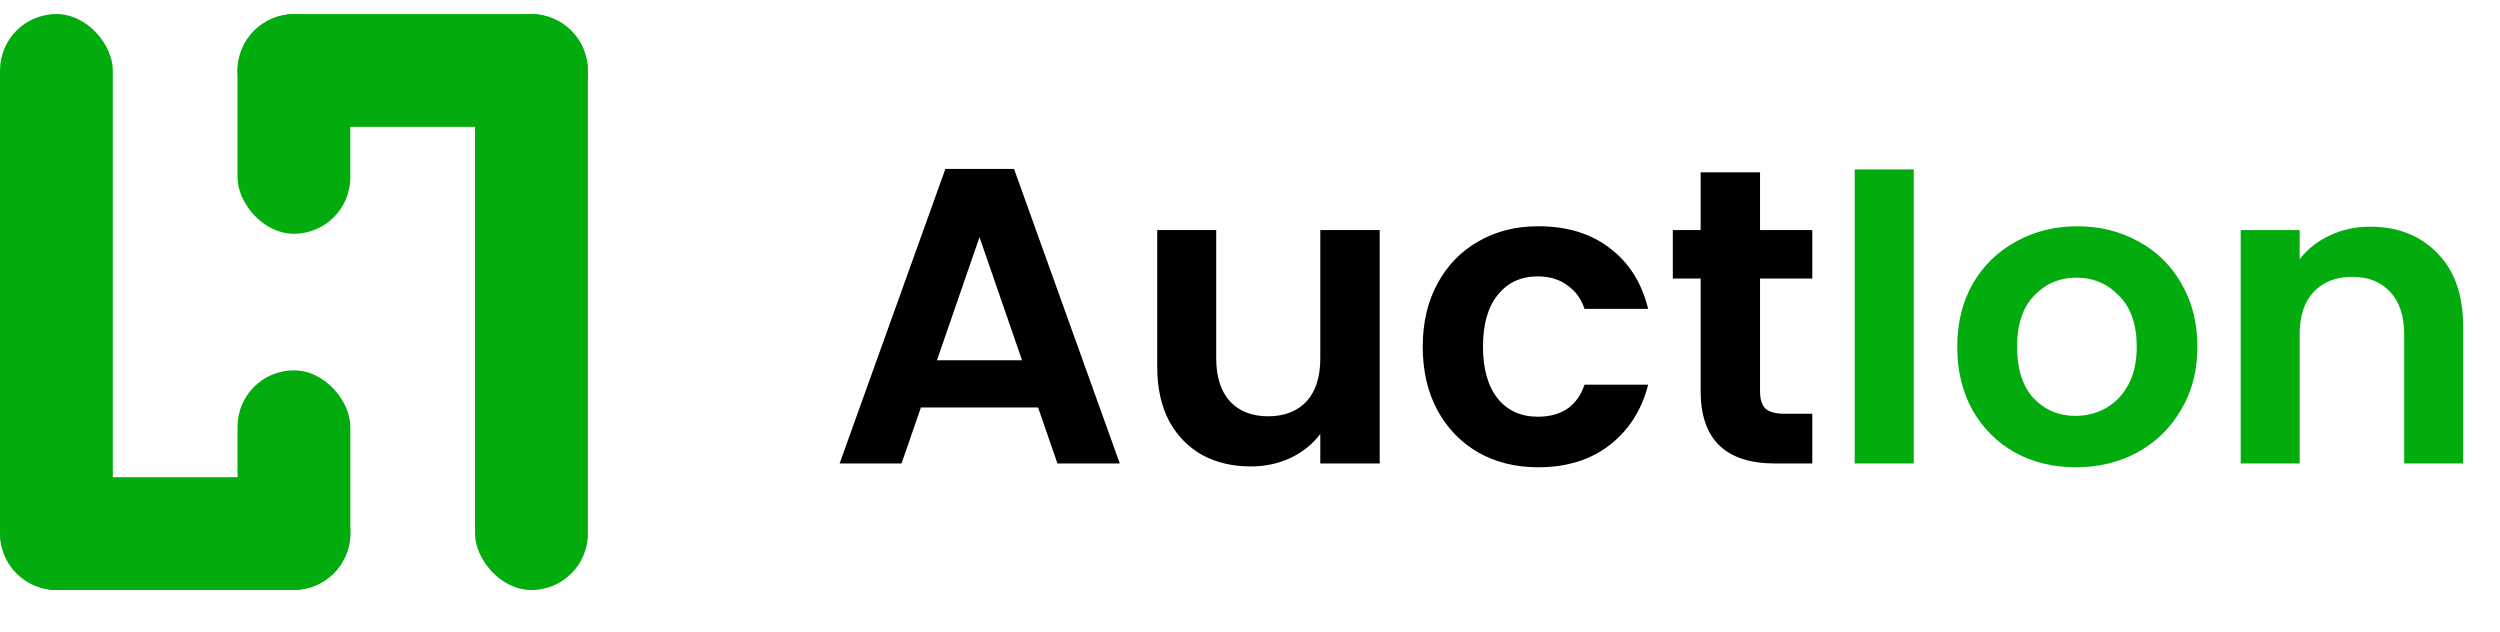 <svg width="178" height="45" viewBox="0 0 178 45" fill="none" xmlns="http://www.w3.org/2000/svg">
<path d="M73.91 29.01H65.57L64.19 33H59.78L67.31 12.03H72.2L79.73 33H75.29L73.91 29.01ZM72.77 25.65L69.74 16.89L66.71 25.65H72.77ZM98.235 16.38V33H94.005V30.9C93.465 31.62 92.755 32.19 91.875 32.61C91.015 33.01 90.075 33.21 89.055 33.21C87.755 33.21 86.605 32.94 85.605 32.4C84.605 31.84 83.815 31.03 83.235 29.97C82.675 28.89 82.395 27.61 82.395 26.13V16.38H86.595V25.53C86.595 26.85 86.925 27.87 87.585 28.59C88.245 29.29 89.145 29.64 90.285 29.64C91.445 29.64 92.355 29.29 93.015 28.59C93.675 27.87 94.005 26.85 94.005 25.53V16.38H98.235ZM101.299 24.69C101.299 22.97 101.649 21.47 102.349 20.19C103.049 18.89 104.019 17.89 105.259 17.19C106.499 16.47 107.919 16.11 109.519 16.11C111.579 16.11 113.279 16.63 114.619 17.67C115.979 18.69 116.889 20.13 117.349 21.99H112.819C112.579 21.27 112.169 20.71 111.589 20.31C111.029 19.89 110.329 19.68 109.489 19.68C108.289 19.68 107.339 20.12 106.639 21C105.939 21.86 105.589 23.09 105.589 24.69C105.589 26.27 105.939 27.5 106.639 28.38C107.339 29.24 108.289 29.67 109.489 29.67C111.189 29.67 112.299 28.91 112.819 27.39H117.349C116.889 29.19 115.979 30.62 114.619 31.68C113.259 32.74 111.559 33.27 109.519 33.27C107.919 33.27 106.499 32.92 105.259 32.22C104.019 31.5 103.049 30.5 102.349 29.22C101.649 27.92 101.299 26.41 101.299 24.69ZM125.315 19.83V27.87C125.315 28.43 125.445 28.84 125.705 29.1C125.985 29.34 126.445 29.46 127.085 29.46H129.035V33H126.395C122.855 33 121.085 31.28 121.085 27.84V19.83H119.105V16.38H121.085V12.27H125.315V16.38H129.035V19.83H125.315Z" fill="black"/>
<path d="M136.256 12.06V33H132.056V12.06H136.256ZM147.786 33.27C146.186 33.27 144.746 32.92 143.466 32.22C142.186 31.5 141.176 30.49 140.436 29.19C139.716 27.89 139.356 26.39 139.356 24.69C139.356 22.99 139.726 21.49 140.466 20.19C141.226 18.89 142.256 17.89 143.556 17.19C144.856 16.47 146.306 16.11 147.906 16.11C149.506 16.11 150.956 16.47 152.256 17.19C153.556 17.89 154.576 18.89 155.316 20.19C156.076 21.49 156.456 22.99 156.456 24.69C156.456 26.39 156.066 27.89 155.286 29.19C154.526 30.49 153.486 31.5 152.166 32.22C150.866 32.92 149.406 33.27 147.786 33.27ZM147.786 29.61C148.546 29.61 149.256 29.43 149.916 29.07C150.596 28.69 151.136 28.13 151.536 27.39C151.936 26.65 152.136 25.75 152.136 24.69C152.136 23.11 151.716 21.9 150.876 21.06C150.056 20.2 149.046 19.77 147.846 19.77C146.646 19.77 145.636 20.2 144.816 21.06C144.016 21.9 143.616 23.11 143.616 24.69C143.616 26.27 144.006 27.49 144.786 28.35C145.586 29.19 146.586 29.61 147.786 29.61ZM168.747 16.14C170.727 16.14 172.327 16.77 173.547 18.03C174.767 19.27 175.377 21.01 175.377 23.25V33H171.177V23.82C171.177 22.5 170.847 21.49 170.187 20.79C169.527 20.07 168.627 19.71 167.487 19.71C166.327 19.71 165.407 20.07 164.727 20.79C164.067 21.49 163.737 22.5 163.737 23.82V33H159.537V16.38H163.737V18.45C164.297 17.73 165.007 17.17 165.867 16.77C166.747 16.35 167.707 16.14 168.747 16.14Z" fill="#03AC0E"/>
<rect y="1" width="8.033" height="41.01" rx="4.016" fill="#03AC0E"/>
<rect x="24.944" y="33.977" width="8.033" height="24.944" rx="4.016" transform="rotate(90 24.944 33.977)" fill="#03AC0E"/>
<rect x="16.912" y="26.367" width="8.033" height="15.643" rx="4.016" fill="#03AC0E"/>
<rect x="41.856" y="42.01" width="8.033" height="41.01" rx="4.016" transform="rotate(-180 41.856 42.01)" fill="#03AC0E"/>
<rect x="16.912" y="9.033" width="8.033" height="24.944" rx="4.016" transform="rotate(-90 16.912 9.033)" fill="#03AC0E"/>
<rect x="24.944" y="16.643" width="8.033" height="15.643" rx="4.016" transform="rotate(-180 24.944 16.643)" fill="#03AC0E"/>
</svg>
